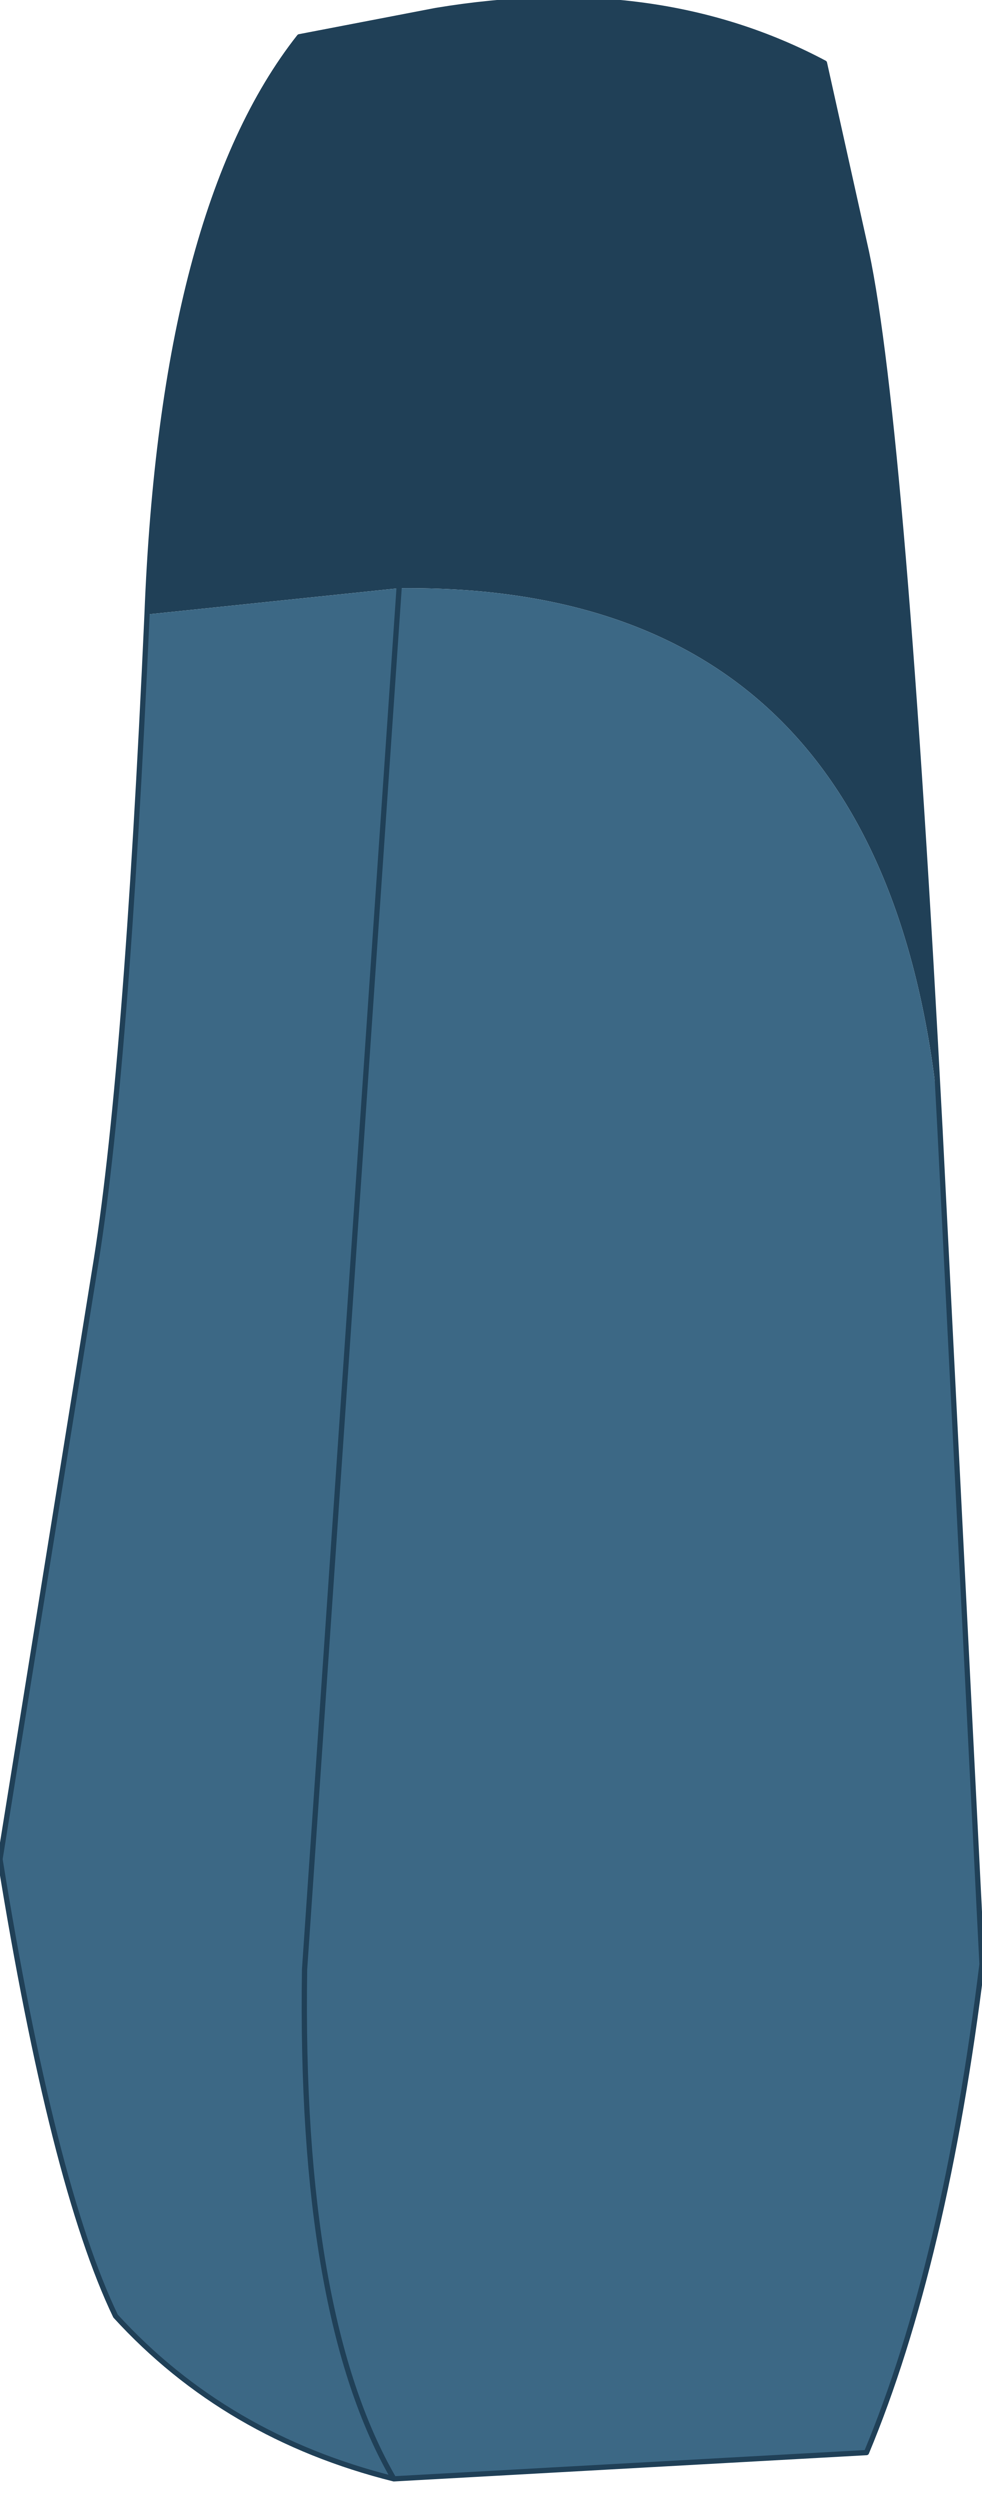 <?xml version="1.0" encoding="UTF-8" standalone="no"?>
<svg xmlns:xlink="http://www.w3.org/1999/xlink" height="23.8px" width="9.35px" xmlns="http://www.w3.org/2000/svg">
  <g transform="matrix(1, 0, 0, 1, 8.15, 1.85)">
    <path d="M-4.0 -1.75 Q-1.9 -2.1 -0.3 -1.25 L0.1 0.55 Q0.45 2.2 0.8 8.9 0.35 3.7 -4.35 3.75 L-4.0 -1.75 -4.35 3.75 -6.75 4.0 Q-6.6 0.15 -5.3 -1.5 L-4.0 -1.75" fill="#204057" fill-rule="evenodd" stroke="none"/>
    <path d="M-4.35 3.75 Q0.35 3.7 0.8 8.9 L1.2 16.85 Q0.85 19.7 0.1 21.5 L-4.4 21.75 Q-6.0 21.35 -7.05 20.2 -7.65 18.95 -8.15 15.85 L-7.25 10.25 Q-6.95 8.45 -6.75 4.0 L-4.35 3.75 -5.25 16.9 Q-5.3 20.2 -4.4 21.75 -5.3 20.2 -5.25 16.9 L-4.35 3.75" fill="#3c6885" fill-rule="evenodd" stroke="none"/>
    <path d="M0.8 8.9 Q0.45 2.2 0.1 0.55 L-0.3 -1.25 Q-1.9 -2.1 -4.0 -1.75 L-4.35 3.75 -5.25 16.9 Q-5.3 20.2 -4.4 21.75 -6.0 21.35 -7.05 20.2 -7.65 18.95 -8.15 15.85 L-7.25 10.25 Q-6.95 8.45 -6.75 4.0 -6.6 0.15 -5.3 -1.5 L-4.0 -1.75 M0.8 8.9 L1.2 16.85 Q0.85 19.7 0.1 21.5 L-4.4 21.75" fill="none" stroke="#204057" stroke-linecap="round" stroke-linejoin="round" stroke-width="0.05"/>
  </g>
</svg>
